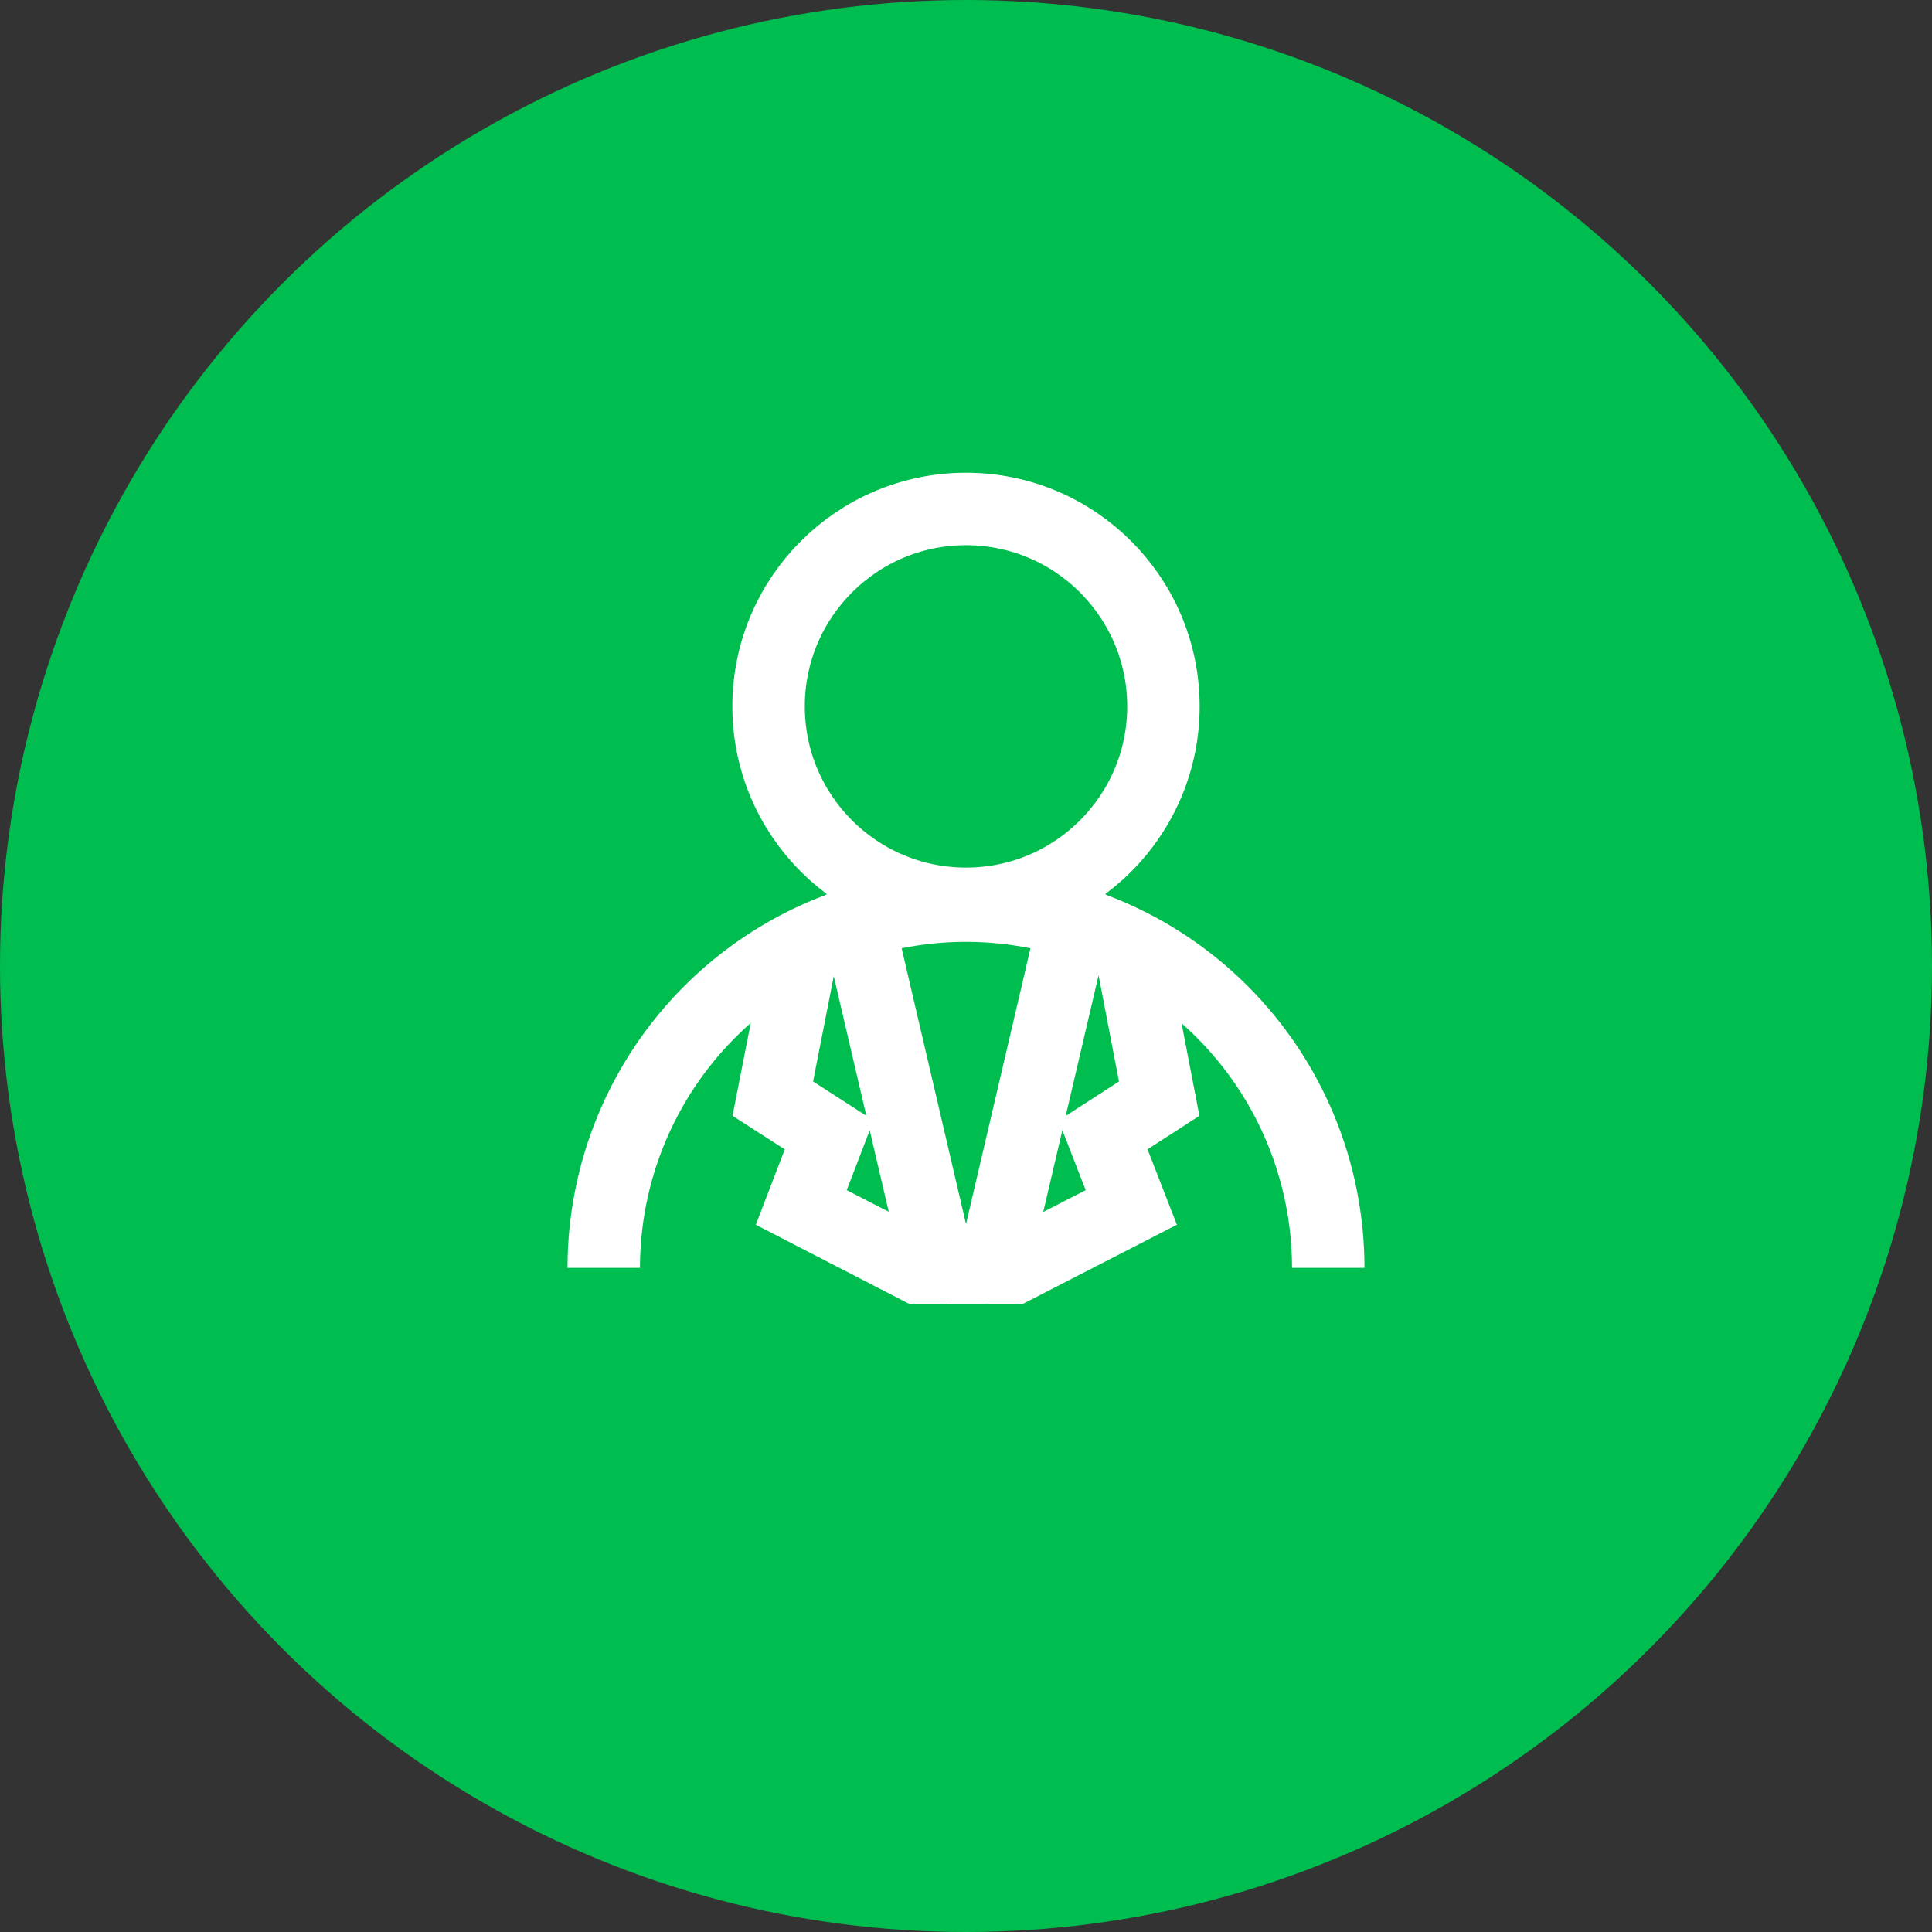 <svg width="80" height="80" viewBox="0 0 80 80" fill="none" xmlns="http://www.w3.org/2000/svg">
<rect x="0" y="0" width="80" height="80" fill="#333333" stroke="none"/>
<circle cx="40" cy="40" r="40" fill="#00BD50"/>
<g clip-path="url(#clip0_1184_5)">
<path d="M40 37.425C44.515 37.425 48.175 33.765 48.175 29.25C48.175 24.735 44.515 21.075 40 21.075C35.485 21.075 31.825 24.735 31.825 29.25C31.825 33.765 35.485 37.425 40 37.425Z" stroke="white" stroke-width="3" stroke-miterlimit="10" stroke-linecap="square"/>
<path d="M25 52.5C25 48.522 26.58 44.706 29.393 41.893C32.206 39.08 36.022 37.5 40 37.5C43.978 37.5 47.794 39.08 50.607 41.893C53.42 44.706 55 48.522 55 52.5" stroke="white" stroke-width="3" stroke-miterlimit="10"/>
<path d="M35.5 38.001L39 53.001L33.179 49.998L34.333 46.994L32 45.492L33.179 39.486L35.5 38.001Z" stroke="white" stroke-width="3" stroke-miterlimit="10" stroke-linecap="square"/>
<path d="M44.506 38.001L41 53.001L46.844 49.998L45.675 46.994L48 45.492L46.844 39.486L44.506 38.001Z" stroke="white" stroke-width="3" stroke-miterlimit="10" stroke-linecap="square"/>
</g>
<defs>
<clipPath id="clip0_1184_5">
<rect width="36" height="36" fill="white" transform="translate(22 18)"/>
</clipPath>
</defs>
</svg>
